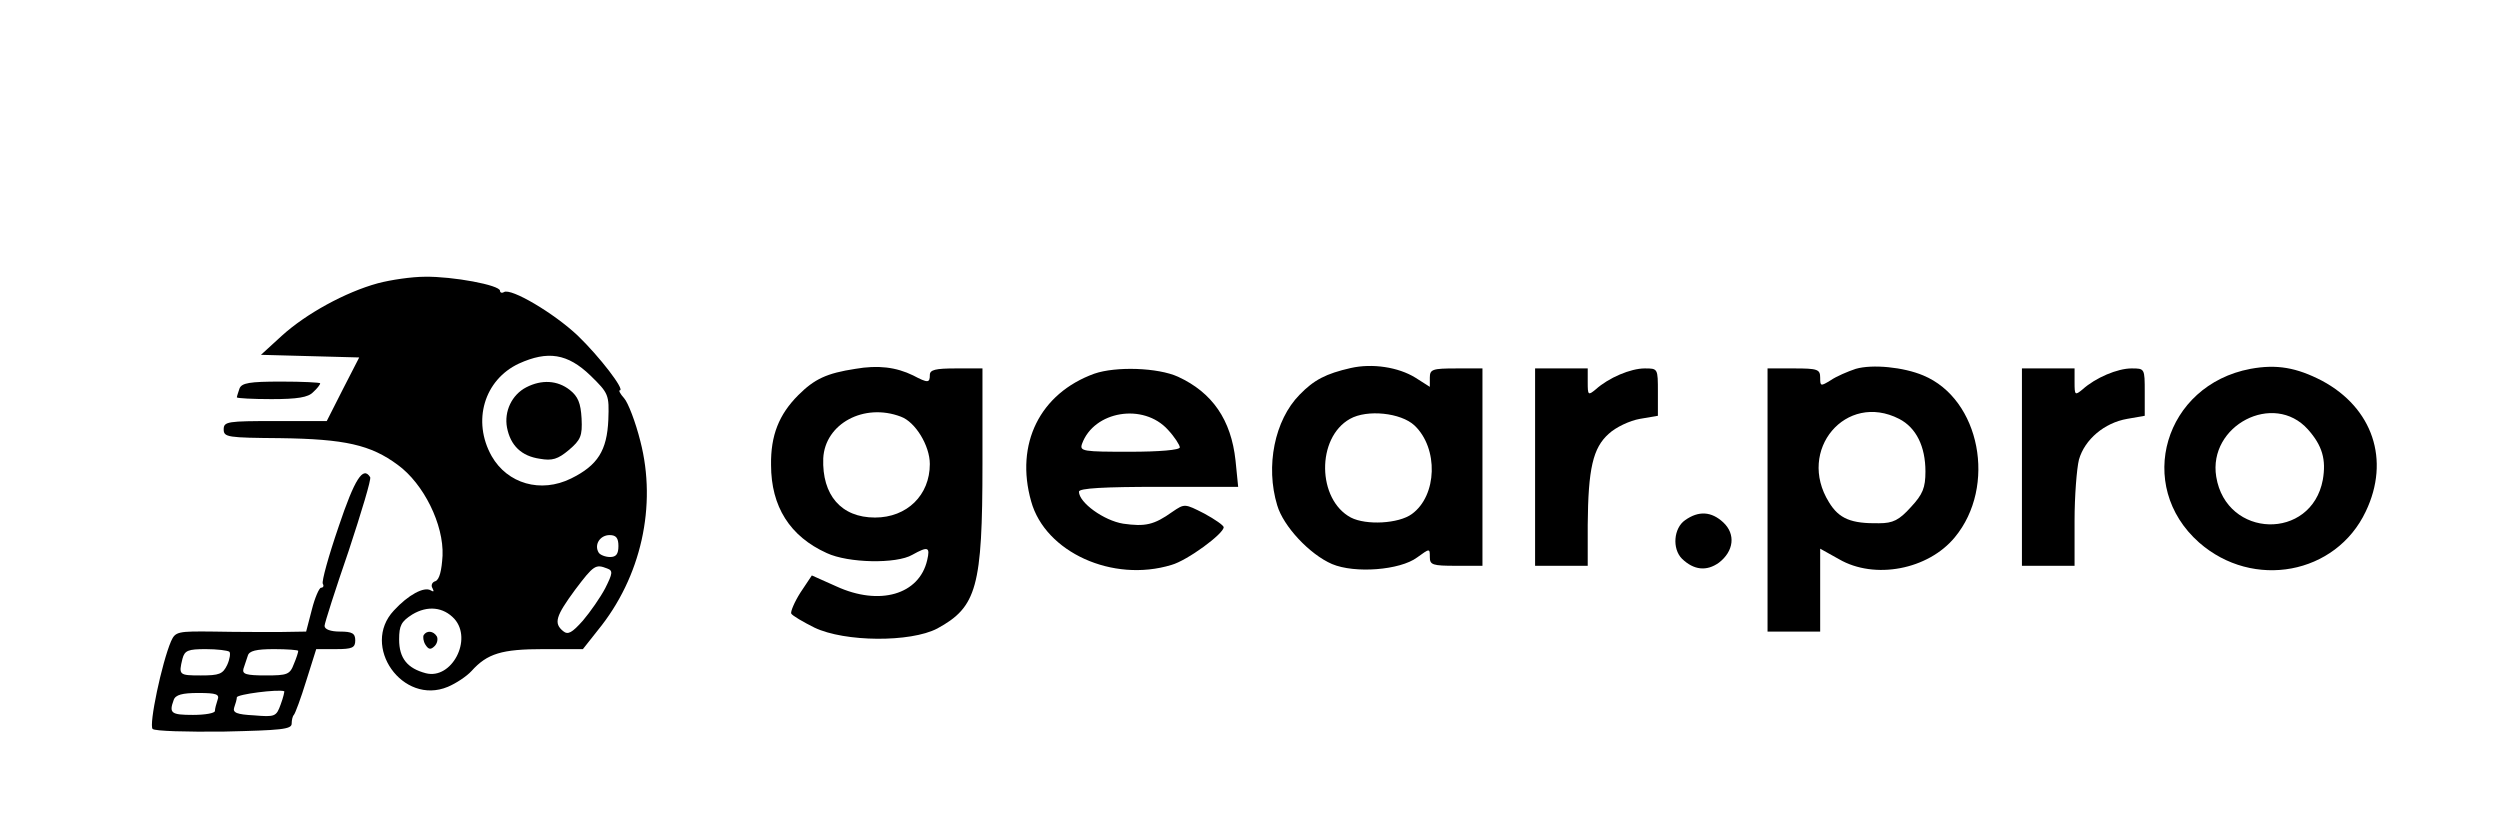 <?xml version="1.0" standalone="no"?>
<!DOCTYPE svg PUBLIC "-//W3C//DTD SVG 20010904//EN"
 "http://www.w3.org/TR/2001/REC-SVG-20010904/DTD/svg10.dtd">
<svg version="1.0" xmlns="http://www.w3.org/2000/svg"
 width="570pt" height="191pt" viewBox="0 0 570 191"
 preserveAspectRatio="xMidYMid meet">

<g transform="translate(0,191) scale(0.1,-0.1)"
fill="#000000" stroke="none">
<path d="M861 1264 c-73 -20 -163 -69 -219 -120 l-47 -43 112 -3 112 -3 -37
-72 -37 -73 -117 0 c-109 0 -118 -1 -118 -19 0 -18 9 -19 129 -20 147 -2 206
-15 268 -61 59 -43 105 -136 102 -207 -2 -34 -7 -54 -16 -58 -8 -2 -11 -10 -7
-16 4 -8 3 -9 -4 -5 -15 9 -51 -10 -84 -46 -76 -81 20 -217 123 -174 19 8 43
24 54 36 36 40 69 50 164 50 l90 0 34 43 c99 121 135 284 97 431 -11 44 -28
88 -37 98 -9 10 -13 18 -10 18 13 0 -46 77 -96 125 -54 51 -152 109 -168 99
-5 -3 -9 -1 -9 3 0 13 -108 33 -171 32 -30 0 -78 -7 -108 -15z m485 -210 c42
-41 43 -44 41 -101 -3 -70 -24 -104 -85 -134 -69 -34 -145 -12 -181 51 -45 80
-17 174 62 211 66 30 111 23 163 -27z m64 -389 c0 -18 -5 -25 -19 -25 -11 0
-23 5 -26 10 -11 18 3 40 25 40 15 0 20 -7 20 -25z m-26 -51 c14 -5 13 -11 -4
-45 -11 -21 -34 -54 -51 -74 -25 -28 -34 -33 -45 -24 -22 18 -17 34 27 94 43
57 47 59 73 49z m-348 -115 c42 -47 -6 -139 -65 -124 -42 11 -61 34 -61 77 0
32 5 41 30 57 35 21 71 17 96 -10z"/>
<path d="M1200 1027 c-33 -17 -51 -55 -44 -92 8 -41 33 -65 75 -71 28 -5 41
-1 66 20 27 23 31 32 29 72 -2 35 -8 50 -27 65 -28 22 -64 24 -99 6z"/>
<path d="M966 462 c-2 -4 -1 -14 4 -22 7 -11 12 -12 21 -3 6 6 8 16 5 22 -8
13 -23 14 -30 3z"/>
<path d="M1950 1069 c-65 -10 -93 -23 -130 -60 -44 -44 -63 -92 -62 -159 0
-95 43 -163 127 -201 49 -23 159 -25 195 -4 36 20 41 18 34 -12 -18 -79 -109
-105 -207 -60 l-56 25 -26 -39 c-14 -22 -23 -44 -21 -48 3 -5 27 -19 53 -32
69 -33 219 -34 280 -2 90 49 103 94 103 376 l0 217 -60 0 c-47 0 -60 -3 -60
-15 0 -18 -4 -19 -38 -1 -39 19 -80 24 -132 15z m104 -109 c33 -12 66 -66 66
-108 0 -71 -52 -122 -125 -122 -77 0 -121 51 -118 135 4 79 93 127 177 95z"/>
<path d="M3080 1071 c-57 -13 -84 -27 -117 -61 -57 -58 -78 -163 -51 -252 14
-48 74 -112 125 -134 52 -22 155 -14 194 15 29 21 29 21 29 1 0 -18 6 -20 60
-20 l60 0 0 225 0 225 -60 0 c-54 0 -60 -2 -60 -21 l0 -21 -33 21 c-39 24 -98
33 -147 22z m145 -131 c55 -52 52 -160 -6 -202 -30 -22 -104 -26 -139 -8 -77
41 -79 182 -2 225 39 22 116 14 147 -15z"/>
<path d="M4231 1069 c-18 -6 -44 -17 -57 -26 -23 -14 -24 -14 -24 6 0 19 -6
21 -60 21 l-60 0 0 -300 0 -300 60 0 60 0 0 94 0 95 43 -24 c81 -47 203 -24
264 50 96 116 58 315 -72 369 -45 19 -116 26 -154 15z m99 -114 c39 -20 60
-63 60 -120 0 -37 -6 -52 -33 -81 -27 -30 -41 -37 -73 -37 -63 -1 -91 10 -114
48 -74 119 39 252 160 190z"/>
<path d="M5131 1069 c-196 -37 -264 -266 -117 -396 123 -108 312 -73 380 71
56 117 16 236 -100 298 -58 30 -103 38 -163 27z m131 -138 c33 -37 42 -69 34
-115 -26 -139 -220 -134 -243 7 -19 117 131 195 209 108z"/>
<path d="M2495 1058 c-124 -45 -181 -160 -144 -291 32 -116 186 -186 320 -145
36 10 119 71 119 86 0 4 -20 18 -44 31 -45 23 -45 23 -73 4 -42 -30 -62 -34
-112 -27 -44 7 -101 48 -101 73 0 8 59 11 181 11 l182 0 -6 60 c-10 93 -53
155 -131 191 -46 21 -142 24 -191 7z m168 -128 c15 -16 27 -35 27 -40 0 -6
-46 -10 -115 -10 -105 0 -114 1 -108 18 27 75 140 94 196 32z"/>
<path d="M3500 845 l0 -225 60 0 60 0 0 93 c1 129 12 176 48 208 16 15 48 30
71 34 l41 7 0 54 c0 54 0 54 -30 54 -32 0 -82 -21 -112 -48 -17 -14 -18 -13
-18 16 l0 32 -60 0 -60 0 0 -225z"/>
<path d="M4610 845 l0 -225 60 0 60 0 0 103 c0 56 5 119 10 139 13 46 58 84
110 93 l40 7 0 54 c0 54 0 54 -30 54 -32 0 -82 -21 -112 -48 -17 -14 -18 -13
-18 16 l0 32 -60 0 -60 0 0 -225z"/>
<path d="M546 1024 c-3 -9 -6 -18 -6 -20 0 -2 36 -4 79 -4 59 0 84 4 95 16 9
8 16 17 16 20 0 2 -40 4 -89 4 -72 0 -90 -3 -95 -16z"/>
<path d="M772 709 c-23 -67 -39 -125 -36 -130 3 -5 1 -9 -4 -9 -4 0 -14 -22
-21 -50 l-13 -50 -61 -1 c-34 0 -101 0 -149 1 -83 1 -88 0 -98 -22 -21 -49
-51 -191 -42 -200 5 -5 78 -7 163 -6 129 3 154 5 154 18 0 8 2 17 5 20 3 3 16
38 28 77 l23 73 45 0 c37 0 44 3 44 20 0 16 -7 20 -35 20 -21 0 -35 5 -35 13
0 6 25 84 55 171 29 88 52 164 49 168 -16 26 -35 -3 -72 -113z m-249 -285 c3
-3 1 -17 -5 -30 -10 -21 -18 -24 -60 -24 -50 0 -51 1 -42 38 5 19 13 22 53 22
26 0 50 -3 54 -6z m157 2 c0 -3 -4 -16 -10 -30 -9 -24 -15 -26 -64 -26 -45 0
-54 3 -51 15 3 8 7 22 10 30 3 11 19 15 60 15 30 0 55 -2 55 -4z m-40 -122
c-10 -28 -13 -29 -61 -25 -39 2 -49 6 -45 18 3 8 6 19 6 23 0 7 94 19 108 14
1 0 -2 -14 -8 -30z m-144 10 c-3 -9 -6 -20 -6 -25 0 -5 -22 -9 -50 -9 -50 0
-55 4 -44 34 4 12 20 16 56 16 42 0 49 -3 44 -16z"/>
<path d="M3842 724 c-26 -18 -30 -65 -7 -88 27 -26 56 -29 84 -9 34 26 39 65
10 92 -27 25 -56 27 -87 5z"/>
</g>
</svg>
